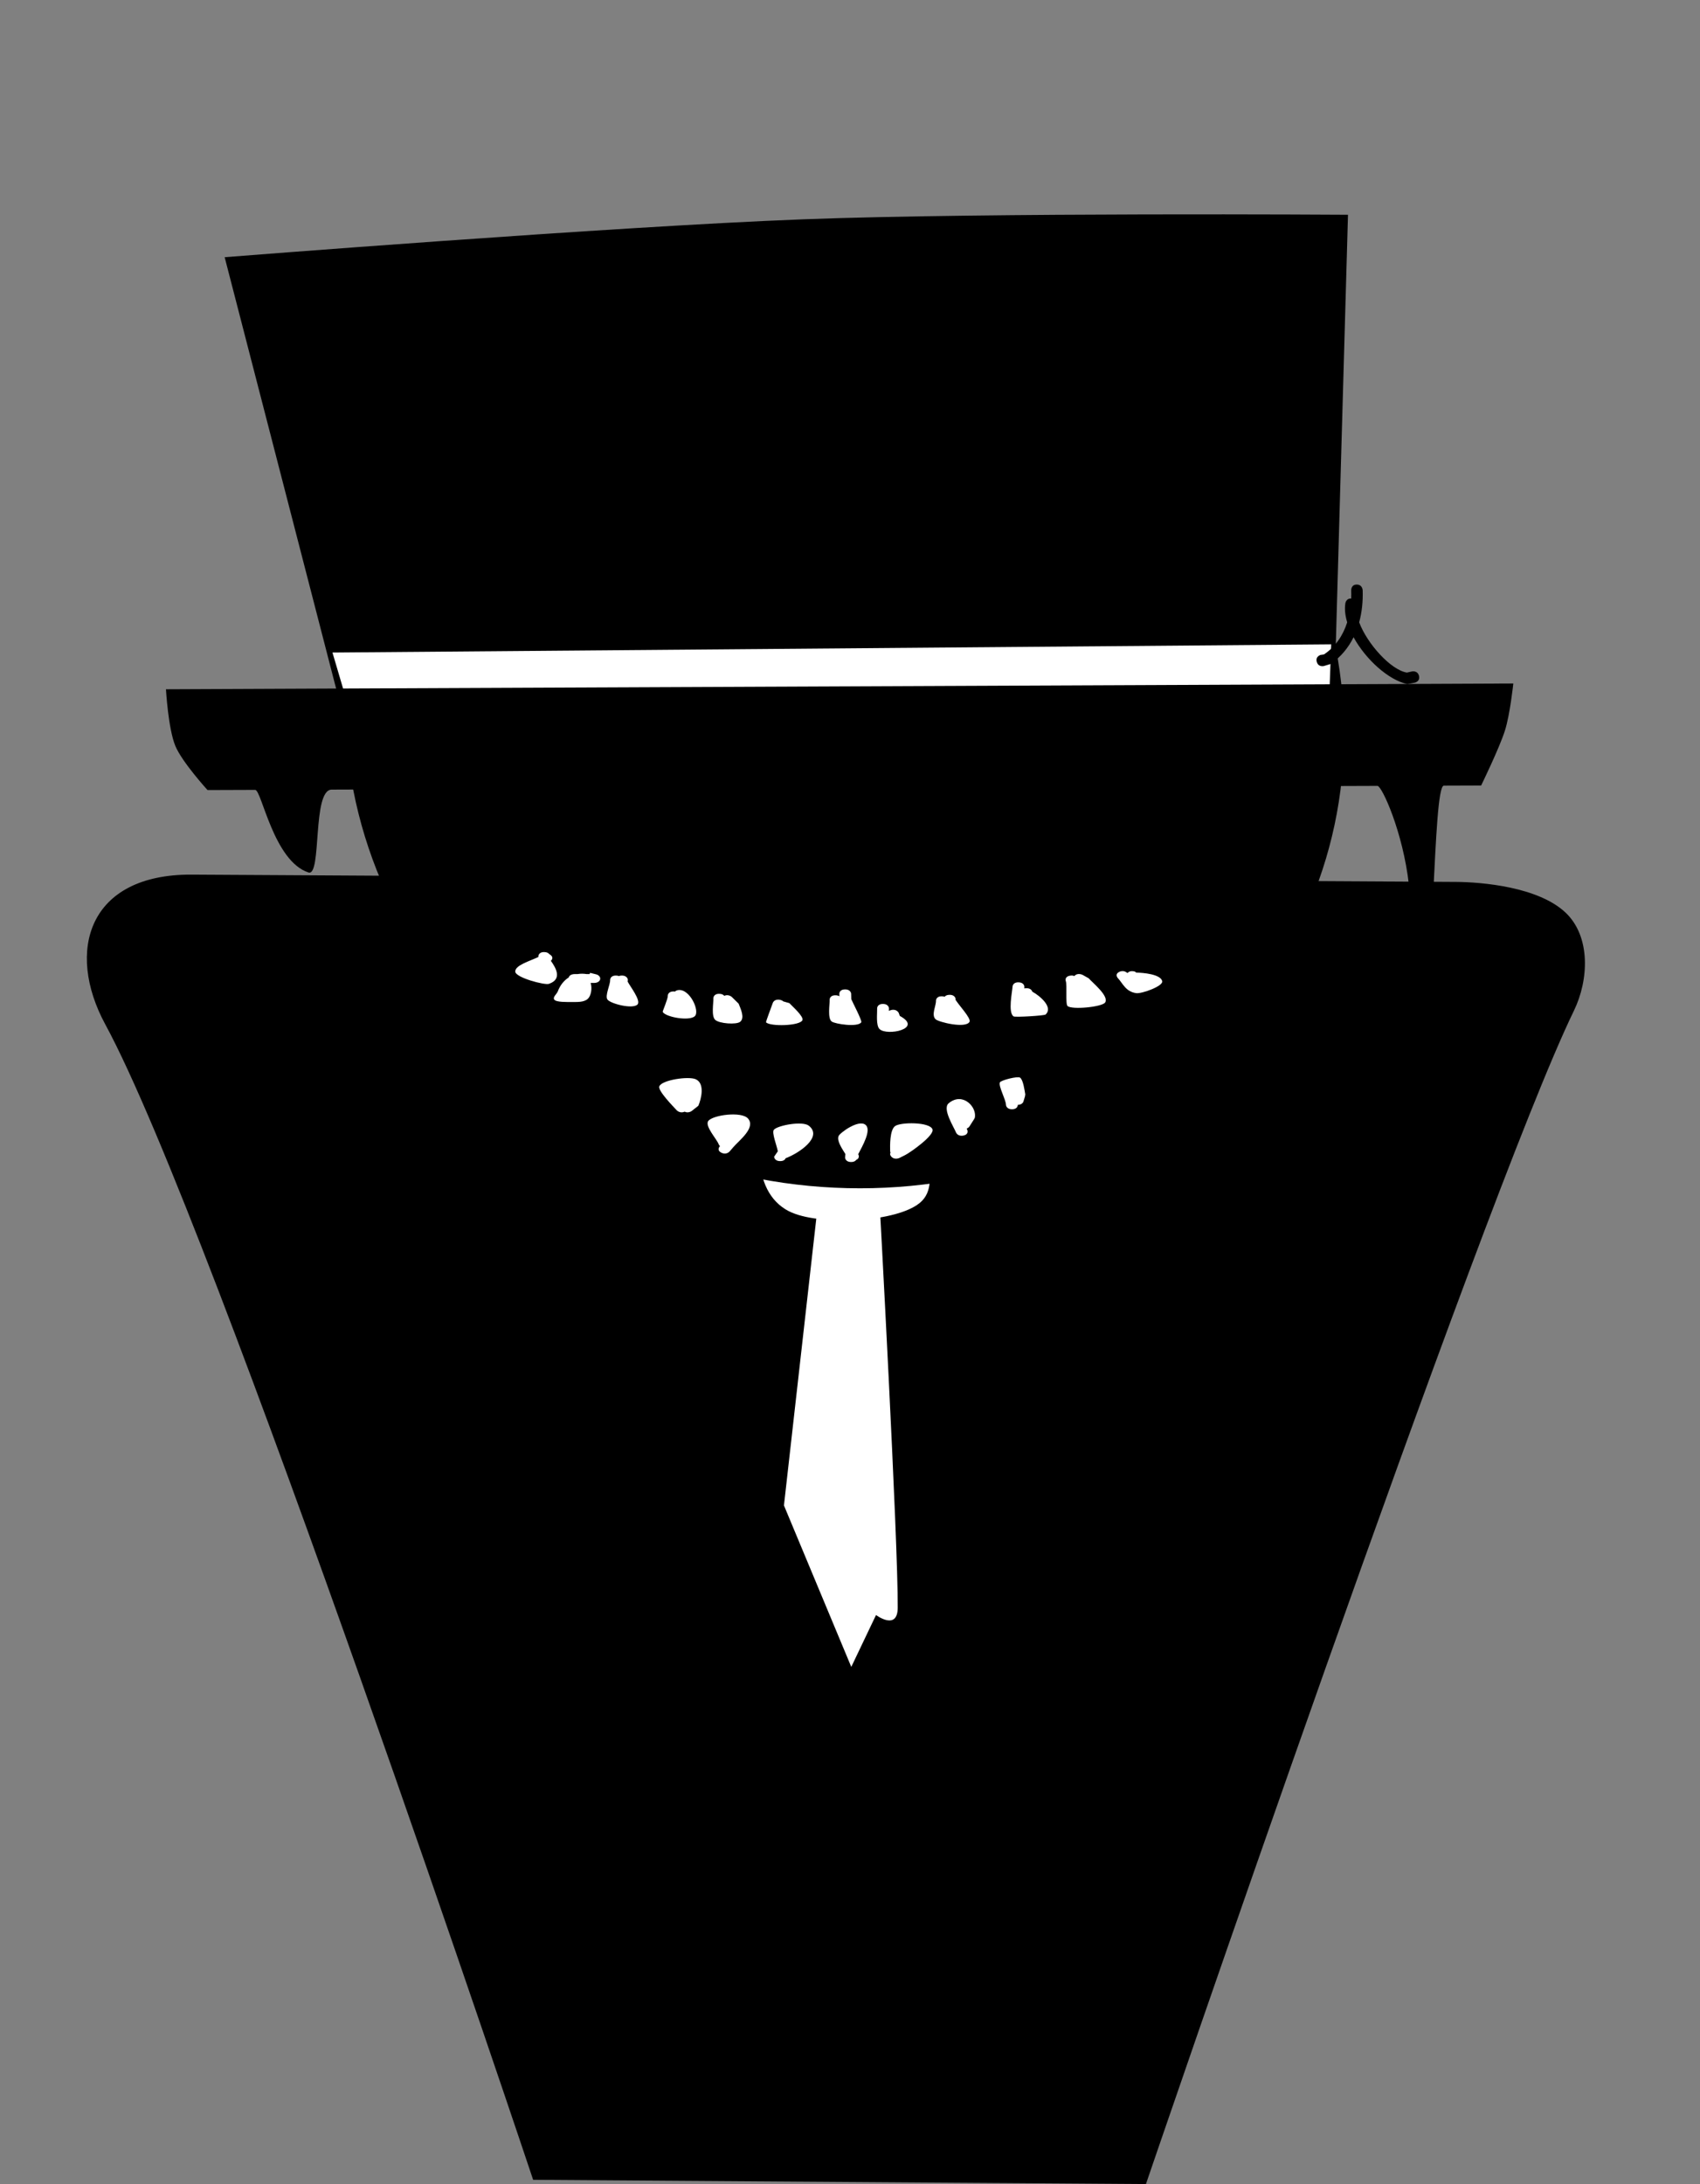 <svg version="1.1" xmlns="http://www.w3.org/2000/svg" xmlns:xlink="http://www.w3.org/1999/xlink" width="222.129" height="285.31" viewBox="0,0,222.129,285.31"><rect x="0" y="0" width="222.129" height="285.31" fill="#808080" stroke="none"/><g transform="translate(-204.989,-38.888)"><g stroke-miterlimit="10"><path d="" fill="none" stroke="#000000" stroke-width="2" stroke-linecap="round"/><path d="M410.643,170.921c-12.063,24.849 -55.921,153.277 -55.921,153.277l-80.071,-0.554c0,0 -41.681,-124.721 -55.898,-150.925c-5.215,-9.611 -2.218,-19.654 11.277,-19.577c40.966,0.236 128.212,0.739 165.184,0.952c3.475,0.02 10.779,0.664 14.321,3.995c3.32,3.122 3.066,8.801 1.109,12.832z" fill="#000000" stroke="#000000" stroke-width="0" stroke-linecap="butt"/><g fill="#ffffff" stroke="#000000" stroke-width="0"><path d="M319.877,195.232c0,0 2.478,45.186 2.412,53.691c-0.024,3.041 -2.836,0.941 -2.836,0.941l-3.232,6.777l-8.798,-21.094l4.525,-40.117z" stroke-linecap="round"/><path d="M326.348,189.904c0.075,2.255 0.655,4.633 -1.198,6.142c-1.96,1.597 -6.441,2.261 -9.581,2.261c-2.683,0 -5.985,-0.231 -7.94,-1.439c-2.497,-1.541 -3.313,-4.362 -3.4,-6.965c-0.08,-2.381 0.493,-5.52 2.536,-7.049c1.939,-1.451 5.269,-1.355 8.243,-1.355c3.506,0 7.259,0.086 9.35,2.019c1.552,1.435 1.924,4.407 1.991,6.384z" stroke-linecap="butt"/></g><path d="M213.936,306.613l-8.947,-267.725h213.182l8.947,267.725z" fill="none" stroke="none" stroke-width="0" stroke-linecap="butt"/><path d="M251.105,132.821c-1.113,-33.302 26.745,-60.298 62.222,-60.298c35.477,0 65.139,26.996 66.252,60.298c1.113,33.302 -26.745,60.298 -62.222,60.298c-35.477,0 -65.139,-26.996 -66.252,-60.298z" fill="#000000" stroke="#000000" stroke-width="2" stroke-linecap="butt"/><g stroke="#000000" stroke-width="0" stroke-linecap="butt"><path d="M250.547,135.184l-16.203,-62.697c0,0 50.772,-4.012 75.594,-4.95c24.082,-0.91 71.185,-0.594 71.185,-0.594l-1.812,63.896z" fill="#000000"/><path d="M251.43,134.3l-3.001,-10.17l130.498,-1.068l-0.369,10.081z" fill="#ffffff"/><path d="M232.108,142.098c0,0 -3.338,-3.658 -4.212,-5.776c-0.933,-2.262 -1.222,-7.393 -1.222,-7.393l176.051,-0.756c0,0 -0.421,4.015 -1.091,6.138c-0.728,2.306 -3.115,7.194 -3.115,7.194c0,0 -1.745,0.006 -4.873,0.017c-1.481,0.005 -1.157,28.345 -3.219,28.352c-0.537,0.002 -0.531,-8.153 -1.348,-15.429c-0.771,-6.875 -3.53,-12.895 -4.102,-12.893c-31.123,0.111 -107.321,0.382 -136.648,0.486c-2.585,0.009 -1.258,11.407 -3.038,10.823c-4.57,-1.496 -6.111,-10.791 -6.962,-10.788c-3.465,0.012 -6.222,0.022 -6.222,0.022z" fill="#000000"/></g><path d="M377.044,125.349c-0.206,-0.728 0.515,-0.91 0.515,-0.91l0.43,-0.063c1.533,-1.026 2.497,-2.517 3.03,-4.192c-0.263,-0.873 -0.36,-1.723 -0.239,-2.497c0,0 0.111,-0.666 0.76,-0.604c0.014,-0.361 0.015,-0.722 0.002,-1.083c0,0 -0.025,-0.75 0.725,-0.75c0.75,0 0.775,0.75 0.775,0.75c0.046,1.43 -0.094,2.851 -0.458,4.182c1.049,2.813 4.141,6.229 6.234,6.568l0.681,-0.152c0,0 0.731,-0.147 0.902,0.588c0.172,0.735 -0.559,0.883 -0.559,0.883l-0.974,0.181c-2.457,-0.525 -5.431,-3.222 -7.016,-6.119c-0.673,1.365 -1.651,2.567 -2.989,3.493l-0.892,0.27c0,0 -0.722,0.182 -0.928,-0.546z" fill="#000000" stroke="none" stroke-width="0.5" stroke-linecap="butt"/><path d="M285.854,166.392c0.099,-0.039 0.225,-0.063 0.384,-0.063c0.773,0 0.792,0.575 0.792,0.575l-0.033,0.202c0.288,0.598 1.799,2.498 1.283,3.011c-0.633,0.63 -3.509,-0.104 -3.916,-0.654c-0.362,-0.489 0.38,-1.974 0.348,-2.559c0,0 -0.019,-0.575 0.754,-0.575c0.159,0 0.287,0.024 0.389,0.063z" fill="#ffffff" stroke="none" stroke-width="0.5" stroke-linecap="butt"/><path d="M299.623,168.974c0.564,-0.255 0.997,0.161 0.997,0.161l0.881,0.865c0.217,0.571 0.87,1.866 0.186,2.38c-0.505,0.38 -2.7,0.232 -3.243,-0.262c-0.54,-0.491 -0.219,-2.188 -0.24,-2.829c0,0 -0.019,-0.575 0.754,-0.575c0.363,0 0.56,0.127 0.666,0.261z" fill="#ffffff" stroke="none" stroke-width="0.5" stroke-linecap="butt"/><path d="M315.41,168.137c0.773,0 0.792,0.575 0.792,0.575l0.018,0.697c0.139,0.367 1.441,2.813 1.304,3.027c-0.435,0.674 -3.43,0.227 -3.87,-0.109c-0.553,-0.422 -0.239,-2.248 -0.259,-2.847c0,0 -0.019,-0.575 0.754,-0.575c0.239,0 0.405,0.055 0.522,0.131l-0.013,-0.322c0,0 -0.019,-0.575 0.754,-0.575z" fill="#ffffff" stroke="none" stroke-width="0.5" stroke-linecap="butt"/><path d="M328.423,169.098c0.099,-0.131 0.287,-0.253 0.642,-0.253c0.773,0 0.792,0.575 0.792,0.575l-0.039,0.01c0.298,0.62 2.115,2.478 1.85,2.946c-0.51,0.901 -4.014,0.039 -4.424,-0.332c-0.611,-0.555 0.072,-1.789 0.043,-2.432c0,0 -0.019,-0.575 0.754,-0.575c0.156,0 0.281,0.023 0.382,0.061z" fill="#ffffff" stroke="none" stroke-width="0.5" stroke-linecap="butt"/><path d="M338.832,168.009c0.078,-0.019 0.169,-0.029 0.274,-0.029c0.542,0 0.713,0.283 0.767,0.452c1.106,0.612 2.742,2.071 1.735,2.987c-0.166,0.151 -3.975,0.383 -4.182,0.244c-0.755,-0.506 -0.174,-3.205 -0.13,-3.916c0,0 0.036,-0.574 0.808,-0.533c0.772,0.041 0.736,0.615 0.736,0.615c-0.004,0.06 -0.007,0.12 -0.01,0.18z" fill="#ffffff" stroke="none" stroke-width="0.5" stroke-linecap="butt"/><path d="M345.366,166.392c0.007,-0.008 0.014,-0.015 0.021,-0.023c0.445,-0.462 1.077,-0.119 1.077,-0.119l0.779,0.436c0.519,0.596 2.687,2.331 2.147,3.16c-0.38,0.585 -4.322,0.977 -4.91,0.463c-0.299,-0.262 -0.029,-2.729 -0.232,-3.265c0,0 -0.206,-0.558 0.539,-0.698c0.248,-0.046 0.436,-0.016 0.577,0.046z" fill="#ffffff" stroke="none" stroke-width="0.5" stroke-linecap="butt"/><path d="M352.307,166.01c0.343,-0.431 0.984,-0.195 0.984,-0.195l0.174,0.131c0.893,0.007 3.178,0.207 3.385,1.115c0.148,0.65 -2.682,1.666 -3.398,1.565c-1.381,-0.194 -1.73,-1.248 -2.41,-1.977c0,0 -0.445,-0.479 0.188,-0.798c0.629,-0.317 1.072,0.154 1.077,0.16z" fill="#ffffff" stroke="none" stroke-width="0.5" stroke-linecap="butt"/><path d="M276.089,163.26c0.375,0 0.572,0.135 0.676,0.274c0.046,0.023 0.093,0.052 0.14,0.086c0.471,0.342 0.17,0.684 0.061,0.784c0.625,0.873 1.554,2.393 -0.256,3.008c-0.557,0.189 -4.373,-0.814 -4.396,-1.603c-0.025,-0.841 1.934,-1.376 3.026,-1.911l-0.004,-0.063c0,0 -0.019,-0.575 0.754,-0.575z" fill="#ffffff" stroke="none" stroke-width="0.5" stroke-linecap="butt"/><path d="M280.448,166.137c0.377,-0.066 0.778,-0.068 1.197,0h0.379l0.067,-0.162l0.762,0.188c0.318,0.072 0.555,0.291 0.564,0.55c0.011,0.318 -0.327,0.575 -0.754,0.575h-0.5c0.231,0.736 0.045,1.68 -0.35,2.062c-0.517,0.501 -1.448,0.428 -2.158,0.431c-0.53,0.002 -1.981,0.047 -2.237,-0.304c-0.246,-0.337 0.316,-0.716 0.454,-1.08c0.304,-0.802 0.803,-1.428 1.436,-1.825c0.099,-0.435 0.741,-0.435 0.741,-0.435c0.133,0 0.266,0 0.399,0z" fill="#ffffff" stroke="none" stroke-width="0.5" stroke-linecap="butt"/><path d="M293.185,168.417c0.1,-0.095 0.231,-0.162 0.402,-0.189c1.523,-0.236 2.886,2.748 2.189,3.407c-0.712,0.674 -3.797,0.133 -4.195,-0.556c-0.041,-0.071 0.685,-1.693 0.663,-2.1c0,0 -0.019,-0.575 0.754,-0.575c0.068,0 0.13,0.004 0.187,0.013z" fill="#ffffff" stroke="none" stroke-width="0.5" stroke-linecap="butt"/><path d="M307.34,169.706l0.787,0.222c0.385,0.414 1.916,1.755 1.708,2.232c-0.331,0.758 -4.233,0.843 -4.752,0.277c-0.053,-0.058 0.798,-2.256 0.878,-2.521c0,0 0.169,-0.558 0.923,-0.419c0.224,0.041 0.366,0.12 0.456,0.209z" fill="#ffffff" stroke="none" stroke-width="0.5" stroke-linecap="butt"/><path d="M321.138,170.95c0.072,-0.046 0.165,-0.086 0.286,-0.116c0.727,-0.182 0.99,0.364 0.99,0.364l0.152,0.408c3.094,1.668 -1.673,2.652 -2.649,1.715c-0.498,-0.479 -0.295,-2.054 -0.317,-2.708c0,0 -0.019,-0.575 0.754,-0.575c0.773,0 0.792,0.575 0.792,0.575c0.004,0.112 0,0.224 -0.007,0.338z" fill="#ffffff" stroke="none" stroke-width="0.5" stroke-linecap="butt"/><path d="M294.442,184.11c-0.607,0.273 -1.03,-0.182 -1.03,-0.182c-0.453,-0.489 -2.479,-2.559 -2.28,-3.117c0.302,-0.846 3.857,-1.371 4.785,-0.929c1.24,0.59 0.658,2.668 0.321,3.454l-0.861,0.68c0,0 -0.437,0.334 -0.936,0.094z" fill="#ffffff" stroke="none" stroke-width="0.5" stroke-linecap="butt"/><path d="M299.252,189.471c-0.654,-0.319 -0.241,-0.798 -0.241,-0.798l0.057,-0.066c-0.128,-0.117 -0.174,-0.242 -0.174,-0.242c-0.233,-0.661 -1.856,-2.386 -1.354,-3.045c0.595,-0.78 4.36,-1.286 5.195,-0.308c1.028,1.204 -1.161,2.842 -1.92,3.724l-0.496,0.575c0,0 -0.413,0.479 -1.066,0.16z" fill="#ffffff" stroke="none" stroke-width="0.5" stroke-linecap="butt"/><path d="M307.643,190.193c-0.068,0.166 -0.246,0.375 -0.712,0.375c-0.773,0 -0.792,-0.575 -0.792,-0.575l0.482,-0.706c-0.11,-0.7 -0.829,-2.448 -0.515,-2.816c0.486,-0.57 3.735,-1.183 4.566,-0.528c1.861,1.467 -1.254,3.578 -3.029,4.251z" fill="#ffffff" stroke="none" stroke-width="0.5" stroke-linecap="butt"/><path d="M317.125,189.666c0.013,0.024 0.025,0.047 0.036,0.069c0,0 0.22,0.458 -0.301,0.675c-0.095,0.139 -0.283,0.274 -0.658,0.274c-0.773,0 -0.792,-0.575 -0.792,-0.575l0.027,-0.374c0.009,-0.02 0.017,-0.043 0.026,-0.067c-0.447,-0.727 -1.165,-1.765 -0.9,-2.376c0.185,-0.427 2.636,-2.229 3.534,-1.45c0.786,0.682 -0.409,2.739 -0.972,3.824z" fill="#ffffff" stroke="none" stroke-width="0.5" stroke-linecap="butt"/><path d="M321.453,189.986c-0.195,-0.21 -0.183,-0.389 -0.108,-0.524c-0.043,-0.1 -0.045,-0.179 -0.045,-0.179c-0.019,-0.701 -0.061,-2.754 0.632,-3.283c0.709,-0.542 4.532,-0.567 4.898,0.412c0.291,0.777 -2.82,2.979 -3.539,3.35l-0.76,0.384c0,0 -0.632,0.319 -1.077,-0.16z" fill="#ffffff" stroke="none" stroke-width="0.5" stroke-linecap="butt"/><path d="M331.387,186.525c0,0 0.222,0.555 -0.519,0.706c-0.741,0.151 -0.962,-0.404 -0.962,-0.404c-0.286,-0.716 -1.826,-3.098 -0.959,-3.818c1.862,-1.549 3.777,0.57 3.397,1.949l-0.052,0.05l0.021,0.008l-0.65,1.018c-0.073,0.121 -0.201,0.218 -0.362,0.275c0.028,0.072 0.057,0.144 0.086,0.216z" fill="#ffffff" stroke="none" stroke-width="0.5" stroke-linecap="butt"/><path d="M337.225,183.793c-0.773,0 -0.792,-0.575 -0.792,-0.575c-0.021,-0.722 -0.994,-2.4 -0.798,-2.928c0.104,-0.282 2.329,-0.849 2.642,-0.625c0.41,0.294 0.591,1.667 0.687,2.249l-0.072,0.091l0.054,0.01l-0.228,0.755c-0.07,0.256 -0.371,0.447 -0.739,0.447c0,0 0.019,0.575 -0.754,0.575z" fill="#ffffff" stroke="none" stroke-width="0.5" stroke-linecap="butt"/></g></g></svg>